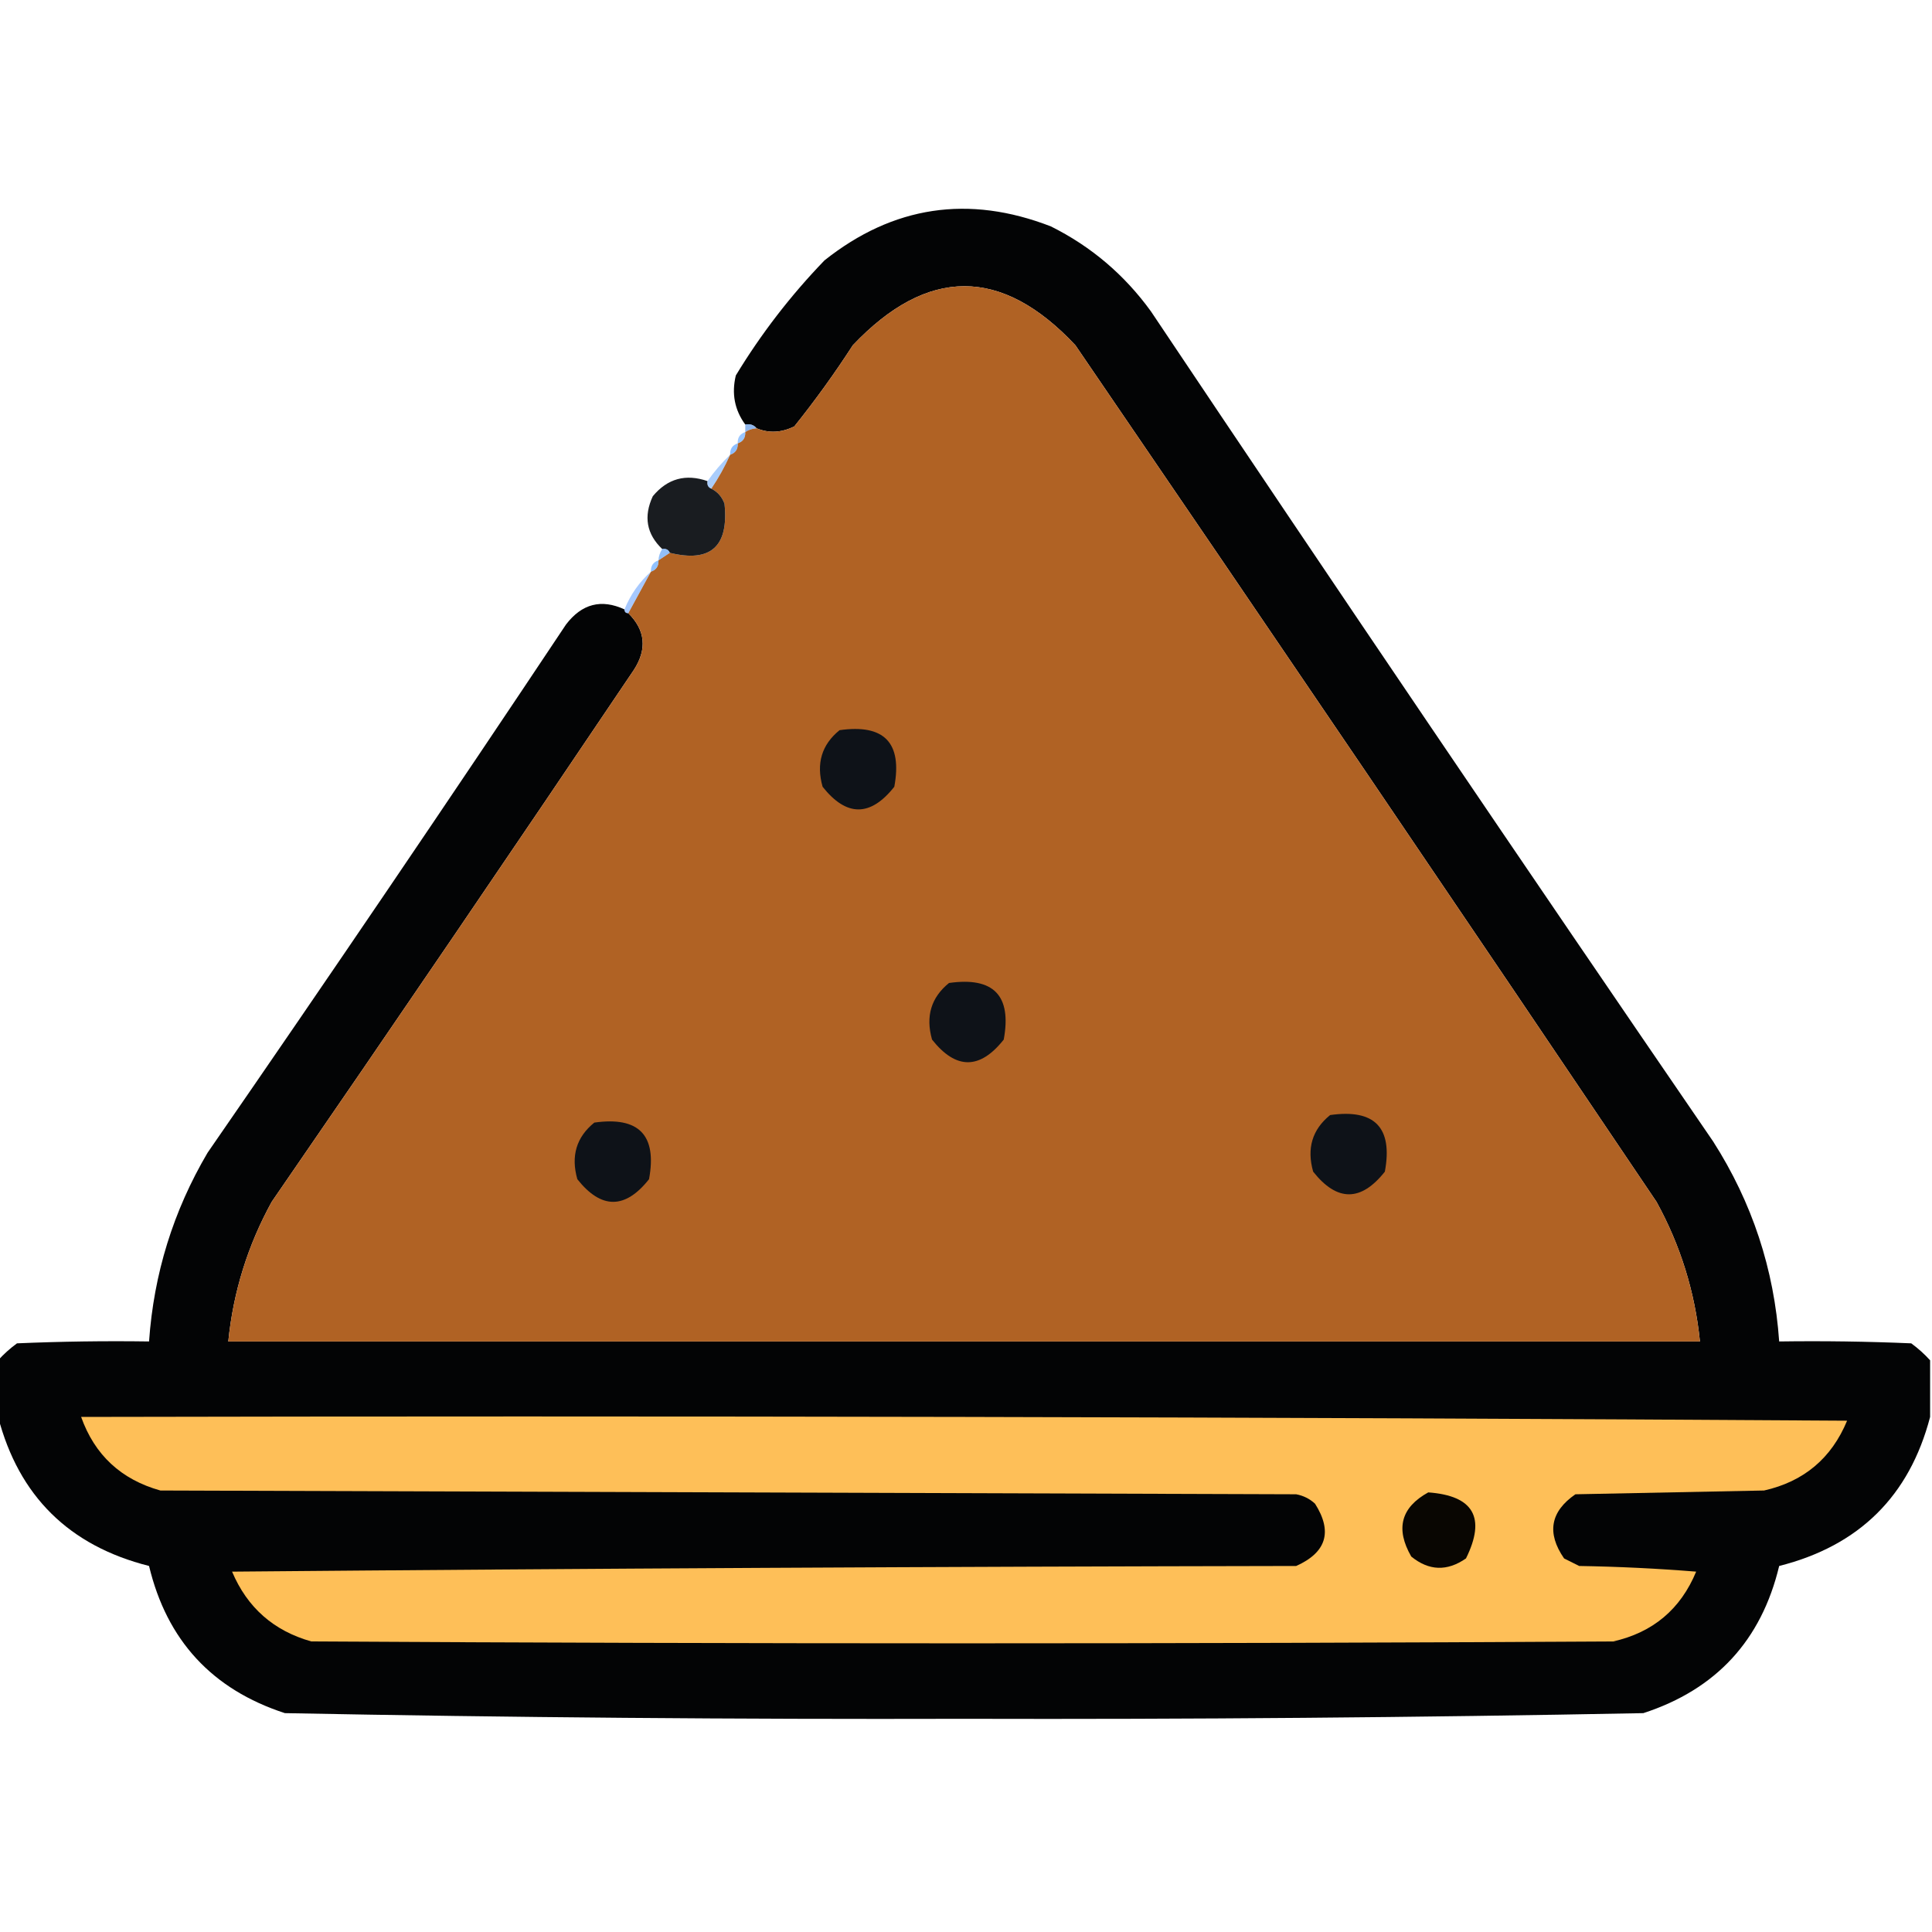 <?xml version="1.0" encoding="UTF-8"?>
<!DOCTYPE svg PUBLIC "-//W3C//DTD SVG 1.1//EN" "http://www.w3.org/Graphics/SVG/1.1/DTD/svg11.dtd">
<svg xmlns="http://www.w3.org/2000/svg" version="1.1" width="512px" height="512px" style="shape-rendering:geometricPrecision; text-rendering:geometricPrecision; image-rendering:optimizeQuality; fill-rule:evenodd; clip-rule:evenodd" xmlns:xlink="http://www.w3.org/1999/xlink">
<g><path style="opacity:0.985" fill="#010203" d="M 511.5,360.5 C 511.5,365.5 511.5,370.5 511.5,375.5C 506.014,396.485 492.681,409.652 471.5,415C 466.778,434.722 454.778,447.722 435.5,454C 375.544,455.159 315.544,455.659 255.5,455.5C 195.456,455.659 135.456,455.159 75.5,454C 56.222,447.722 44.222,434.722 39.5,415C 18.319,409.652 4.986,396.485 -0.5,375.5C -0.5,370.5 -0.5,365.5 -0.5,360.5C 0.972,358.866 2.638,357.366 4.5,356C 16.162,355.5 27.829,355.333 39.5,355.5C 40.749,337.589 45.916,320.922 55,305.5C 87.058,259.107 118.725,212.44 150,165.5C 154.199,159.992 159.366,158.659 165.5,161.5C 165.5,162.167 165.833,162.5 166.5,162.5C 171.031,167.001 171.531,172.001 168,177.5C 136.247,224.673 104.247,271.673 72,318.5C 65.648,330.056 61.815,342.389 60.5,355.5C 190.5,355.5 320.5,355.5 450.5,355.5C 449.185,342.389 445.352,330.056 439,318.5C 387.914,242.66 336.581,166.994 285,91.5C 265.455,70.634 245.788,70.634 226,91.5C 221.201,98.932 216.034,106.098 210.5,113C 207.106,114.684 203.772,114.851 200.5,113.5C 199.791,112.596 198.791,112.263 197.5,112.5C 194.676,108.64 193.842,104.307 195,99.5C 201.685,88.478 209.518,78.311 218.5,69C 236.701,54.55 256.701,51.55 278.5,60C 289.145,65.308 297.978,72.808 305,82.5C 354.275,156.107 403.942,229.44 454,302.5C 464.333,318.666 470.166,336.332 471.5,355.5C 483.171,355.333 494.838,355.5 506.5,356C 508.362,357.366 510.028,358.866 511.5,360.5 Z"/></g>
<g><path style="opacity:1" fill="#b06224" d="M 166.5,162.5 C 168.5,158.833 170.5,155.167 172.5,151.5C 173.906,151.027 174.573,150.027 174.5,148.5C 175.5,147.833 176.5,147.167 177.5,146.5C 188.34,149.168 193.174,144.835 192,133.5C 191.34,131.676 190.173,130.343 188.5,129.5C 190.432,126.634 192.099,123.634 193.5,120.5C 194.906,120.027 195.573,119.027 195.5,117.5C 196.906,117.027 197.573,116.027 197.5,114.5C 198.391,113.89 199.391,113.557 200.5,113.5C 203.772,114.851 207.106,114.684 210.5,113C 216.034,106.098 221.201,98.932 226,91.5C 245.788,70.634 265.455,70.634 285,91.5C 336.581,166.994 387.914,242.66 439,318.5C 445.352,330.056 449.185,342.389 450.5,355.5C 320.5,355.5 190.5,355.5 60.5,355.5C 61.815,342.389 65.648,330.056 72,318.5C 104.247,271.673 136.247,224.673 168,177.5C 171.531,172.001 171.031,167.001 166.5,162.5 Z"/></g>
<g><path style="opacity:0.647" fill="#538fe0" d="M 197.5,112.5 C 198.791,112.263 199.791,112.596 200.5,113.5C 199.391,113.557 198.391,113.89 197.5,114.5C 197.5,113.833 197.5,113.167 197.5,112.5 Z"/></g>
<g><path style="opacity:0.61" fill="#5da4ff" d="M 197.5,114.5 C 197.573,116.027 196.906,117.027 195.5,117.5C 195.427,115.973 196.094,114.973 197.5,114.5 Z"/></g>
<g><path style="opacity:0.706" fill="#5ea3ff" d="M 195.5,117.5 C 195.573,119.027 194.906,120.027 193.5,120.5C 193.427,118.973 194.094,117.973 195.5,117.5 Z"/></g>
<g><path style="opacity:0.931" fill="#090c11" d="M 187.5,127.5 C 187.328,128.492 187.662,129.158 188.5,129.5C 190.173,130.343 191.34,131.676 192,133.5C 193.174,144.835 188.34,149.168 177.5,146.5C 177.158,145.662 176.492,145.328 175.5,145.5C 171.338,141.536 170.505,136.87 173,131.5C 176.892,126.821 181.725,125.487 187.5,127.5 Z"/></g>
<g><path style="opacity:0.523" fill="#5d9ff7" d="M 193.5,120.5 C 192.099,123.634 190.432,126.634 188.5,129.5C 187.662,129.158 187.328,128.492 187.5,127.5C 189.263,124.98 191.263,122.647 193.5,120.5 Z"/></g>
<g><path style="opacity:0.663" fill="#5b9ef6" d="M 175.5,145.5 C 176.492,145.328 177.158,145.662 177.5,146.5C 176.5,147.167 175.5,147.833 174.5,148.5C 174.557,147.391 174.89,146.391 175.5,145.5 Z"/></g>
<g><path style="opacity:0.678" fill="#5ea5ff" d="M 174.5,148.5 C 174.573,150.027 173.906,151.027 172.5,151.5C 172.427,149.973 173.094,148.973 174.5,148.5 Z"/></g>
<g><path style="opacity:0.571" fill="#65a0fe" d="M 172.5,151.5 C 170.5,155.167 168.5,158.833 166.5,162.5C 165.833,162.5 165.5,162.167 165.5,161.5C 167.062,157.608 169.395,154.275 172.5,151.5 Z"/></g>
<g><path style="opacity:1" fill="#0e1218" d="M 222.5,193.5 C 234.324,191.824 239.158,196.824 237,208.5C 230.667,216.5 224.333,216.5 218,208.5C 216.254,202.342 217.754,197.342 222.5,193.5 Z"/></g>
<g><path style="opacity:1" fill="#0e1218" d="M 251.5,260.5 C 263.324,258.824 268.158,263.824 266,275.5C 259.667,283.5 253.333,283.5 247,275.5C 245.254,269.342 246.754,264.342 251.5,260.5 Z"/></g>
<g><path style="opacity:1" fill="#0e1218" d="M 352.5,295.5 C 364.324,293.824 369.158,298.824 367,310.5C 360.667,318.5 354.333,318.5 348,310.5C 346.254,304.342 347.754,299.342 352.5,295.5 Z"/></g>
<g><path style="opacity:1" fill="#0e1218" d="M 157.5,297.5 C 169.324,295.824 174.158,300.824 172,312.5C 165.667,320.5 159.333,320.5 153,312.5C 151.254,306.342 152.754,301.342 157.5,297.5 Z"/></g>
<g><path style="opacity:1" fill="#febf58" d="M 21.5,375.5 C 177.501,375.167 333.501,375.5 489.5,376.5C 485.371,386.461 478.038,392.627 467.5,395C 450.833,395.333 434.167,395.667 417.5,396C 410.848,400.598 409.848,406.265 414.5,413C 415.833,413.667 417.167,414.333 418.5,415C 428.849,415.168 439.183,415.668 449.5,416.5C 445.371,426.461 438.038,432.627 427.5,435C 312.5,435.667 197.5,435.667 82.5,435C 72.526,432.191 65.526,426.025 61.5,416.5C 155.498,415.667 249.498,415.167 343.5,415C 351.533,411.404 353.199,405.904 348.5,398.5C 347.088,397.194 345.421,396.36 343.5,396C 243.167,395.667 142.833,395.333 42.5,395C 32.087,392.084 25.087,385.584 21.5,375.5 Z"/></g>
<g><path style="opacity:1" fill="#090602" d="M 378.5,395.5 C 390.516,396.365 393.849,402.199 388.5,413C 383.505,416.472 378.672,416.306 374,412.5C 369.762,405.157 371.262,399.49 378.5,395.5 Z"/></g>
</svg>

